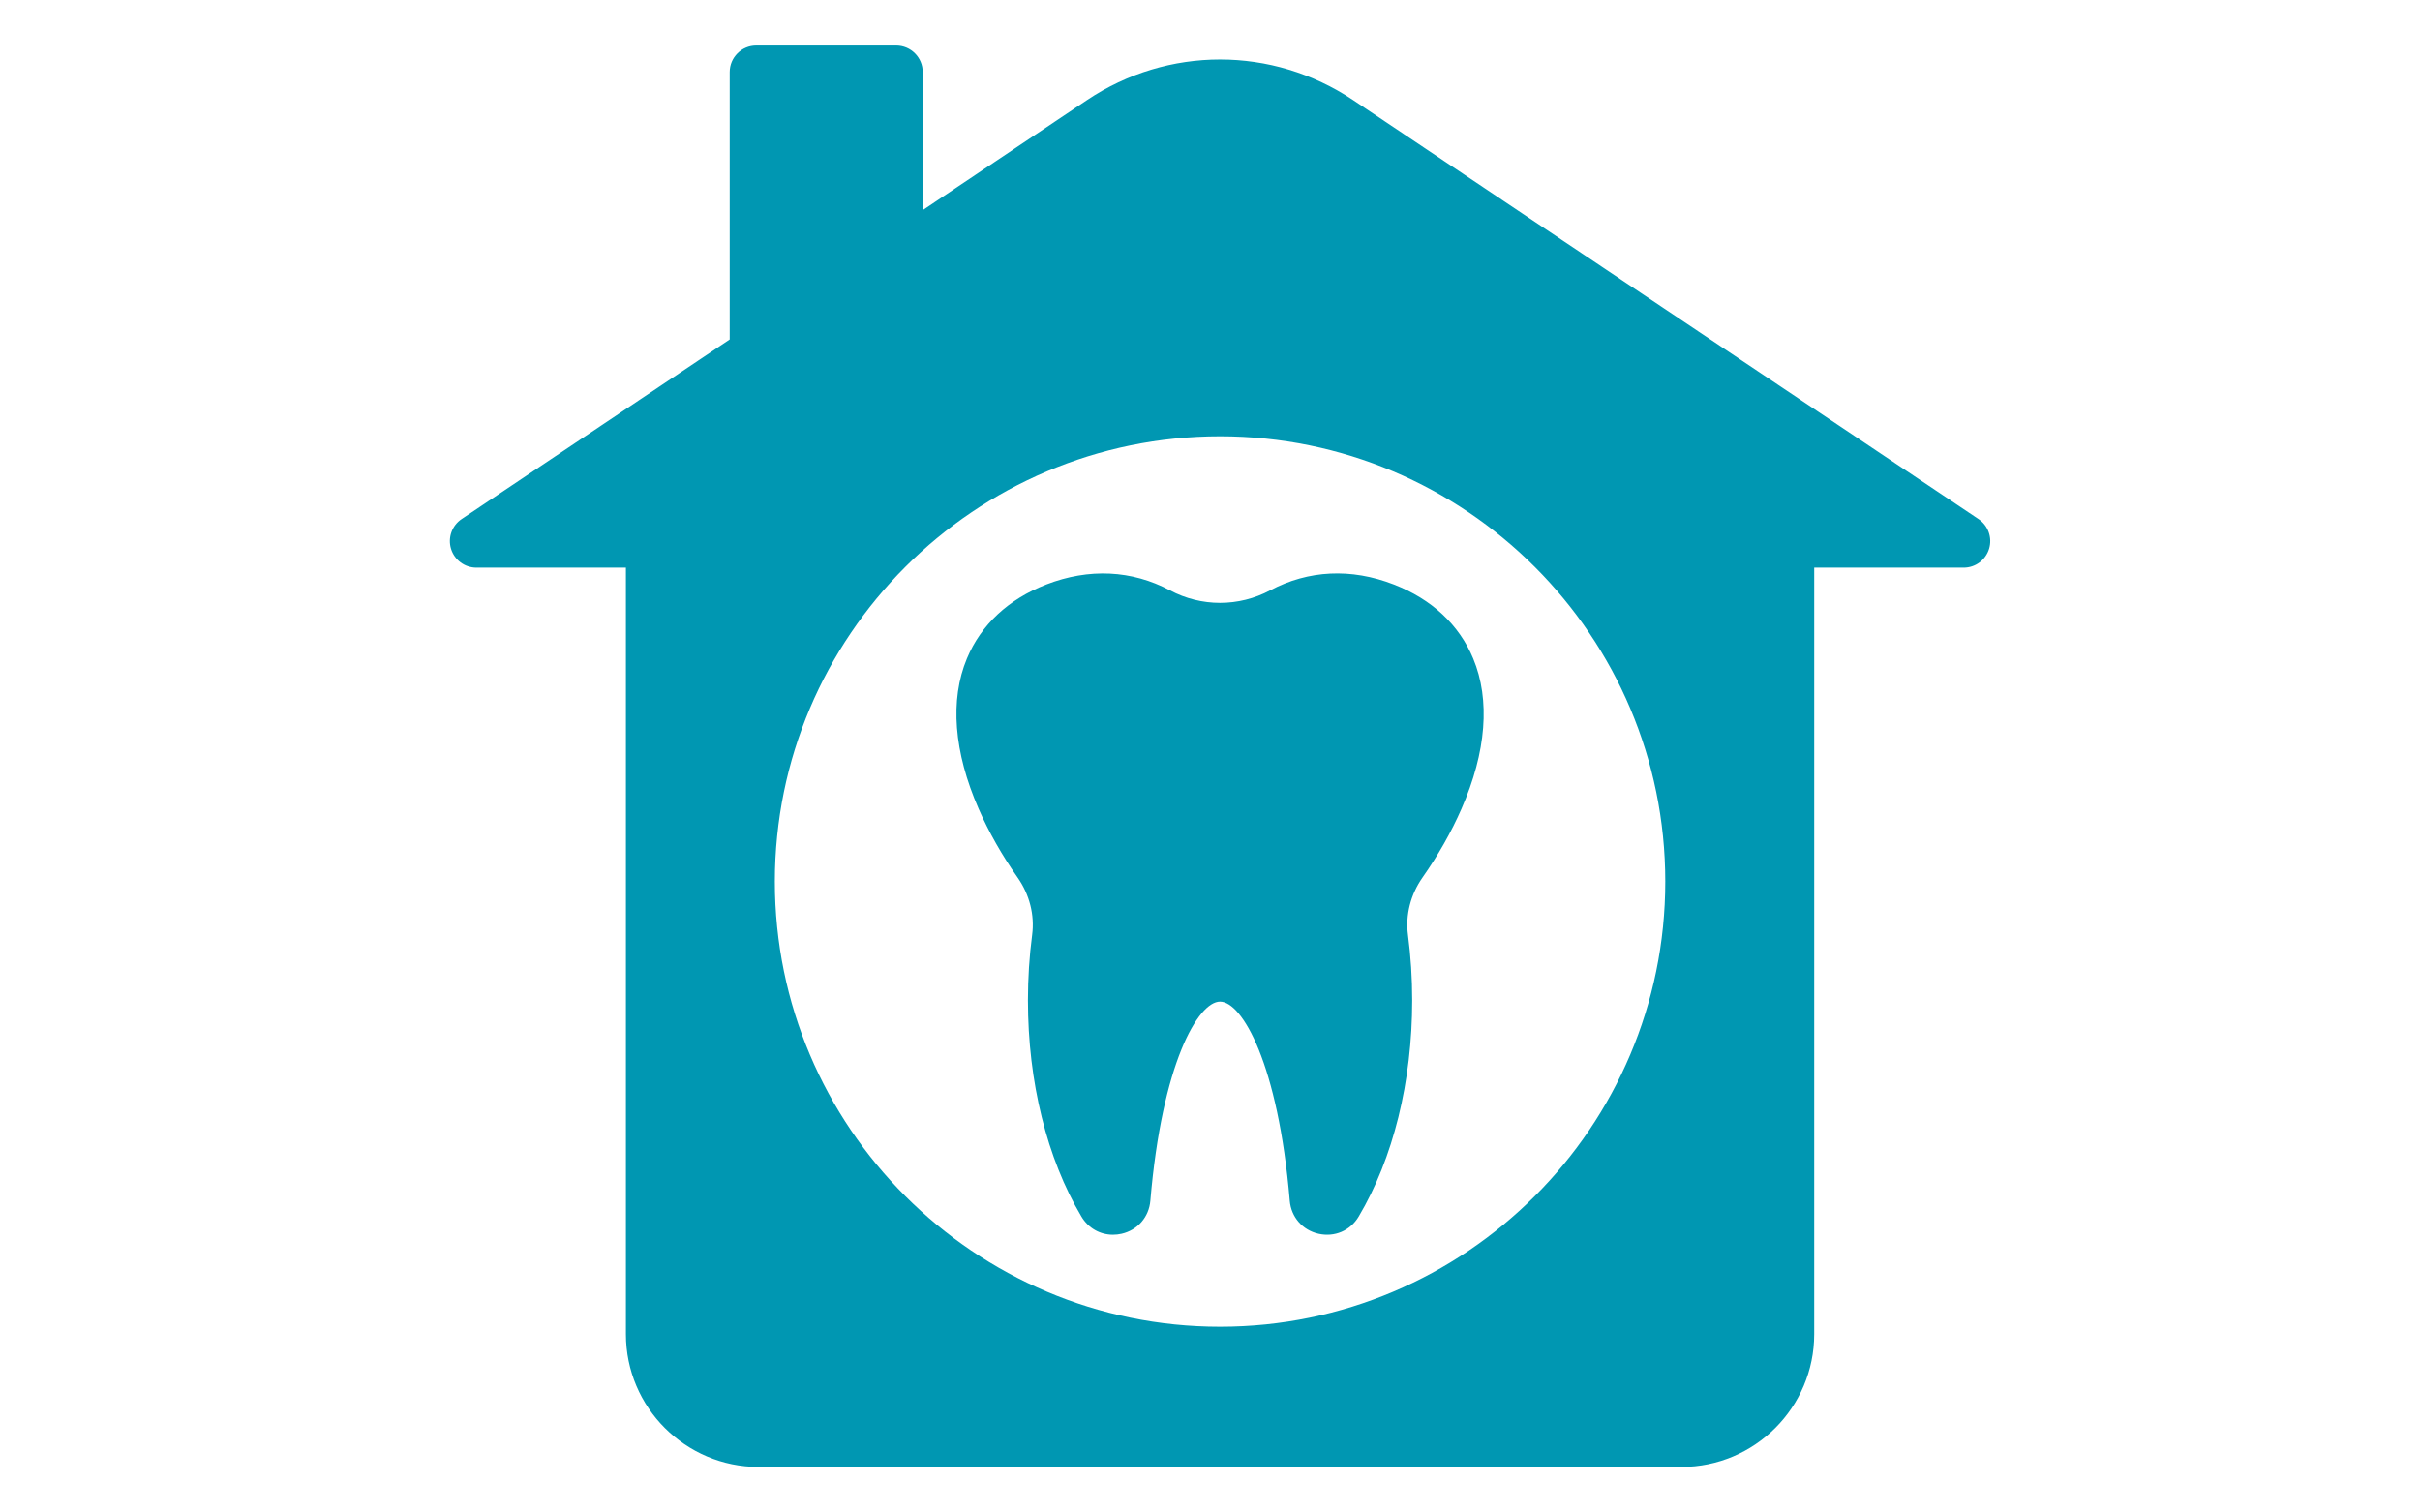 <svg xmlns="http://www.w3.org/2000/svg" xmlns:xlink="http://www.w3.org/1999/xlink" width="1280" zoomAndPan="magnify" viewBox="0 0 960 600" height="800" preserveAspectRatio="xMidYMid meet" version="1.0"><defs><clipPath id="9859ce581d"><path d="M 790.41 573.105 L 802.41 573.105 L 802.41 583.605 L 790.41 583.605 Z M 790.41 573.105 " clip-rule="nonzero"/></clipPath><clipPath id="926643a789"><path d="M 178 18 L 790 18 L 790 581.969 L 178 581.969 Z M 178 18 " clip-rule="nonzero"/></clipPath></defs><rect x="-96" width="1152" fill="#ffffff" y="-60" height="720" fill-opacity="1"/><rect x="-96" width="1152" fill="#ffffff" y="-60" height="720" fill-opacity="1"/><g clip-path="url(#9859ce581d)"><path fill="#ffffff" d="M 799.27 574.254 L 796.695 574.254 L 796.695 573.395 C 796.695 573.316 796.668 573.25 796.613 573.191 C 796.559 573.137 796.488 573.109 796.41 573.109 C 796.332 573.109 796.266 573.137 796.207 573.191 C 796.152 573.25 796.125 573.316 796.125 573.395 L 796.125 574.254 L 793.555 574.254 C 793.363 574.254 793.184 574.289 793.008 574.359 C 792.832 574.434 792.68 574.535 792.543 574.672 C 792.41 574.805 792.309 574.961 792.234 575.133 C 792.16 575.309 792.125 575.492 792.125 575.68 L 792.125 580.824 C 792.125 581.012 792.16 581.195 792.234 581.371 C 792.309 581.547 792.41 581.699 792.543 581.832 C 792.68 581.969 792.832 582.07 793.008 582.145 C 793.184 582.215 793.363 582.25 793.555 582.254 L 795.113 582.254 L 796.172 583.84 C 796.23 583.926 796.309 583.965 796.41 583.965 C 796.512 583.965 796.594 583.926 796.648 583.84 L 797.707 582.254 L 799.27 582.254 C 799.457 582.25 799.641 582.215 799.816 582.145 C 799.988 582.07 800.145 581.969 800.277 581.832 C 800.41 581.699 800.516 581.547 800.586 581.371 C 800.66 581.195 800.695 581.012 800.695 580.824 L 800.695 575.68 C 800.695 575.492 800.66 575.309 800.586 575.133 C 800.516 574.961 800.41 574.805 800.277 574.672 C 800.145 574.535 799.988 574.434 799.816 574.359 C 799.641 574.289 799.457 574.254 799.27 574.254 Z M 800.125 580.824 C 800.125 581.059 800.043 581.262 799.875 581.43 C 799.707 581.598 799.504 581.68 799.27 581.68 L 797.555 581.68 C 797.453 581.68 797.371 581.723 797.316 581.809 L 796.41 583.164 L 795.504 581.809 C 795.449 581.723 795.371 581.68 795.27 581.68 L 793.555 581.68 C 793.316 581.68 793.117 581.598 792.949 581.43 C 792.781 581.262 792.695 581.059 792.695 580.824 L 792.695 579.965 L 800.125 579.965 Z M 800.125 579.395 L 792.695 579.395 L 792.695 575.68 C 792.695 575.445 792.781 575.242 792.949 575.074 C 793.117 574.906 793.316 574.824 793.555 574.824 L 799.27 574.824 C 799.504 574.824 799.707 574.906 799.875 575.074 C 800.043 575.242 800.125 575.445 800.125 575.68 Z M 795.27 577.395 C 795.27 577.555 795.211 577.688 795.102 577.801 C 794.988 577.91 794.855 577.965 794.695 577.965 C 794.539 577.965 794.402 577.91 794.293 577.801 C 794.18 577.688 794.125 577.555 794.125 577.395 C 794.125 577.238 794.18 577.102 794.293 576.992 C 794.402 576.879 794.539 576.824 794.695 576.824 C 794.855 576.824 794.988 576.879 795.102 576.992 C 795.211 577.102 795.27 577.238 795.27 577.395 Z M 798.695 577.395 C 798.695 577.555 798.641 577.688 798.527 577.801 C 798.418 577.91 798.281 577.965 798.125 577.965 C 797.969 577.965 797.832 577.91 797.723 577.801 C 797.609 577.688 797.555 577.555 797.555 577.395 C 797.555 577.238 797.609 577.102 797.723 576.992 C 797.832 576.879 797.969 576.824 798.125 576.824 C 798.281 576.824 798.418 576.879 798.527 576.992 C 798.641 577.102 798.695 577.238 798.695 577.395 Z M 790.98 576.254 L 790.98 578.539 C 790.98 578.617 790.953 578.684 790.898 578.738 C 790.844 578.797 790.777 578.824 790.695 578.824 C 790.617 578.824 790.551 578.797 790.496 578.738 C 790.438 578.684 790.41 578.617 790.41 578.539 L 790.41 576.254 C 790.41 576.172 790.438 576.105 790.496 576.051 C 790.551 575.996 790.617 575.965 790.695 575.965 C 790.777 575.965 790.844 575.996 790.898 576.051 C 790.953 576.105 790.98 576.172 790.98 576.254 Z M 802.41 576.254 L 802.41 578.539 C 802.41 578.617 802.383 578.684 802.328 578.738 C 802.27 578.797 802.203 578.824 802.125 578.824 C 802.047 578.824 801.98 578.797 801.922 578.738 C 801.867 578.684 801.84 578.617 801.84 578.539 L 801.84 576.254 C 801.84 576.172 801.867 576.105 801.922 576.051 C 801.98 575.996 802.047 575.965 802.125 575.965 C 802.203 575.965 802.27 575.996 802.328 576.051 C 802.383 576.105 802.41 576.172 802.41 576.254 Z M 802.41 576.254 " fill-opacity="1" fill-rule="nonzero"/></g><g clip-path="url(#926643a789)"><path fill="#0097b2" d="M 183.133 205.898 L 289.469 134.66 L 289.469 28.605 C 289.469 22.785 294.188 18.07 300.004 18.07 L 355.504 18.07 C 361.32 18.07 366.039 22.785 366.039 28.605 L 366.039 83.363 L 431.215 39.699 C 463.273 18.238 504.707 18.238 536.766 39.699 L 784.844 205.898 C 788.699 208.48 790.414 213.285 789.059 217.719 C 787.711 222.152 783.621 225.188 778.98 225.188 L 719.688 225.188 L 719.688 529.246 C 719.688 558.289 696.055 581.922 667.012 581.922 L 300.969 581.922 C 271.922 581.922 248.289 558.289 248.289 529.246 L 248.289 225.188 L 189 225.188 C 184.359 225.188 180.27 222.152 178.922 217.719 C 177.566 213.285 179.281 208.48 183.133 205.898 Z M 483.988 526.312 C 581.375 526.312 660.609 447.082 660.609 349.699 C 660.609 252.309 581.375 173.078 483.988 173.078 C 386.605 173.078 307.371 252.309 307.371 349.699 C 307.371 447.082 386.605 526.312 483.988 526.312 Z M 483.988 526.312 " fill-opacity="1" fill-rule="nonzero"/></g><path fill="#0097b2" d="M 415.094 231.848 C 431.988 225.324 448.938 226.125 464.109 234.18 C 476.555 240.809 491.422 240.809 503.871 234.18 C 519.039 226.125 535.984 225.293 552.887 231.848 C 567.93 237.668 578.832 247.832 584.406 261.23 C 591.25 277.672 589.633 298.301 579.746 320.883 C 575.723 330.082 570.527 339.238 564.312 348.094 C 559.555 354.887 557.5 362.973 558.535 370.863 C 559.648 379.352 560.211 388.078 560.211 396.801 C 560.211 429.086 552.676 459.562 538.988 482.605 C 535.664 488.215 529.406 490.879 523.039 489.43 C 516.668 487.969 512.191 482.812 511.641 476.312 C 507.016 421.844 492.688 397.336 483.992 397.336 C 475.293 397.336 460.965 421.844 456.34 476.312 C 455.789 482.812 451.312 487.969 444.941 489.43 C 443.789 489.695 442.637 489.82 441.504 489.82 C 436.406 489.82 431.715 487.195 428.992 482.605 C 415.305 459.562 407.77 429.086 407.77 396.801 C 407.77 388.078 408.332 379.352 409.445 370.875 C 410.48 362.973 408.426 354.887 403.672 348.094 C 397.453 339.238 392.258 330.082 388.234 320.883 C 378.348 298.301 376.73 277.672 383.574 261.23 C 389.148 247.832 400.051 237.668 415.094 231.848 Z M 415.094 231.848 " fill-opacity="1" fill-rule="nonzero"/></svg>